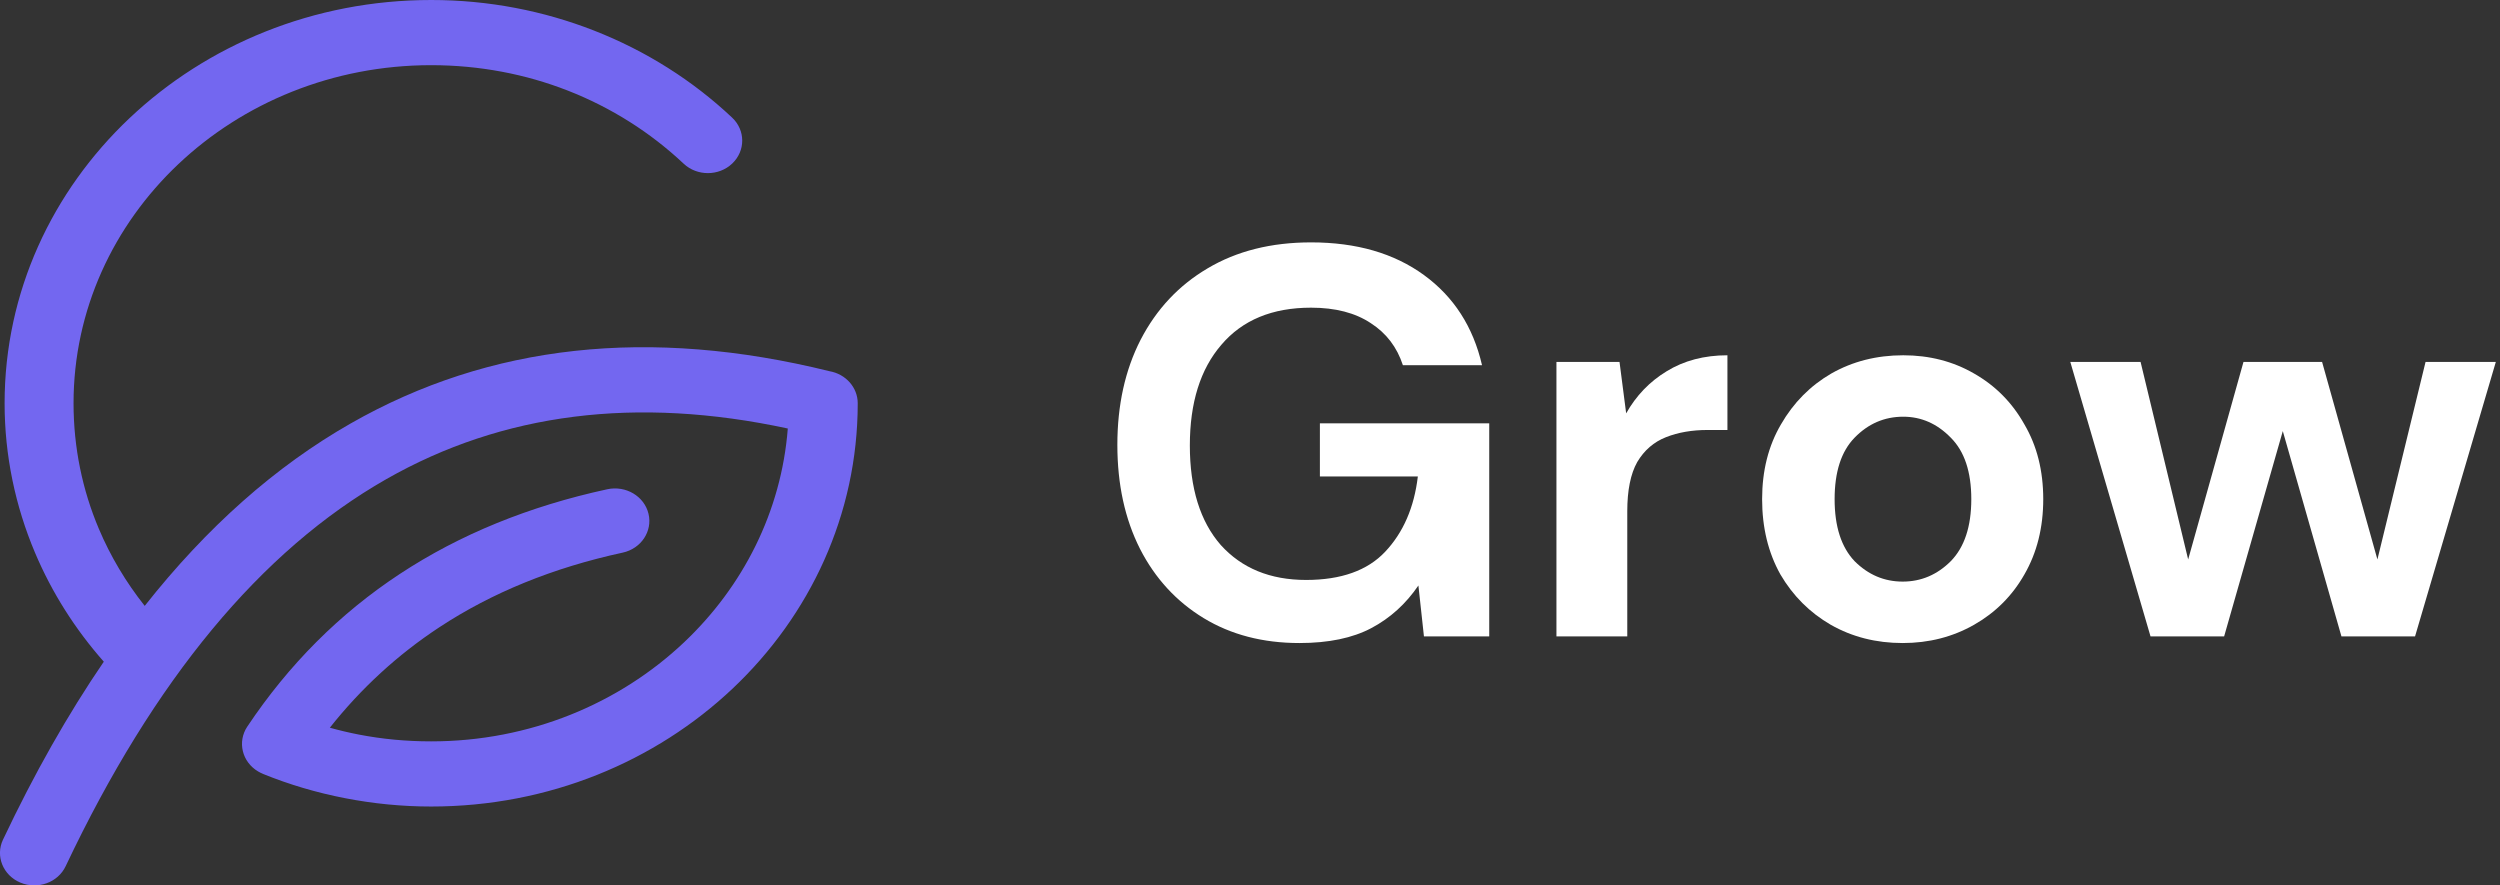 <svg width="144" height="51" viewBox="0 0 144 51" fill="none" xmlns="http://www.w3.org/2000/svg">
<rect x="0" y="0" width="144" height="51" fill="#333333" stroke="none"/>
<g clip-path="url(#clip0_72_1213)">
<path fill-rule="evenodd" clip-rule="evenodd" d="M34.98 28.181C36.047 27.951 37.109 28.581 37.353 29.589C37.598 30.597 36.931 31.601 35.864 31.832C31.863 32.699 28.34 34.133 25.296 36.137C22.908 37.709 20.809 39.634 18.999 41.916C19.549 42.07 20.106 42.202 20.669 42.311C21.993 42.568 23.386 42.703 24.834 42.703C30.523 42.703 35.673 40.523 39.401 36.999C42.789 33.796 45.002 29.481 45.377 24.682C36.663 22.806 28.954 23.779 22.249 27.6C15.026 31.717 8.871 39.148 3.783 49.892C3.338 50.835 2.168 51.258 1.171 50.837C0.173 50.417 -0.275 49.31 0.171 48.367C1.97 44.566 3.905 41.149 5.979 38.113C4.332 36.249 2.988 34.134 2.016 31.834C0.887 29.16 0.265 26.255 0.265 23.228C0.265 16.815 3.016 11.008 7.462 6.804C11.909 2.6 18.052 0 24.836 0C28.142 0 31.307 0.624 34.204 1.756C37.207 2.928 39.909 4.645 42.169 6.774C42.944 7.502 42.947 8.687 42.176 9.42C41.406 10.152 40.153 10.157 39.377 9.427C37.477 7.638 35.212 6.197 32.699 5.216C30.287 4.274 27.631 3.754 24.835 3.754C19.147 3.754 13.996 5.933 10.269 9.457C6.542 12.981 4.236 17.85 4.236 23.227C4.236 25.794 4.752 28.232 5.692 30.455C6.365 32.049 7.258 33.541 8.336 34.899C11.92 30.358 15.876 26.855 20.204 24.388C28.218 19.82 37.411 18.818 47.782 21.382C48.705 21.543 49.405 22.308 49.405 23.227C49.405 29.641 46.654 35.448 42.208 39.653C37.763 43.856 31.619 46.456 24.835 46.456C23.159 46.456 21.5 46.291 19.878 45.976C18.215 45.654 16.628 45.18 15.135 44.572V44.569C15.043 44.531 14.952 44.486 14.863 44.433C13.938 43.882 13.661 42.727 14.243 41.853C16.637 38.269 19.567 35.338 23.032 33.058C26.488 30.783 30.471 29.158 34.98 28.181Z" fill="#7367F0"/>
</g>
<path d="M74.847 37.039C72.743 37.039 70.905 36.56 69.332 35.604C67.76 34.648 66.538 33.32 65.667 31.62C64.796 29.899 64.36 27.901 64.36 25.627C64.36 23.332 64.806 21.314 65.699 19.571C66.612 17.807 67.898 16.437 69.555 15.459C71.234 14.46 73.221 13.961 75.516 13.961C78.13 13.961 80.297 14.588 82.019 15.842C83.74 17.095 84.856 18.827 85.365 21.037H80.807C80.467 19.996 79.851 19.189 78.959 18.615C78.066 18.02 76.919 17.722 75.516 17.722C73.285 17.722 71.564 18.434 70.352 19.858C69.141 21.26 68.535 23.194 68.535 25.659C68.535 28.124 69.13 30.037 70.32 31.397C71.532 32.735 73.168 33.405 75.229 33.405C77.248 33.405 78.767 32.863 79.787 31.779C80.829 30.674 81.456 29.229 81.668 27.444H76.026V24.384H85.78V36.656H82.019L81.7 33.724C80.977 34.786 80.074 35.604 78.99 36.178C77.907 36.752 76.525 37.039 74.847 37.039Z" fill="white"/>
<path d="M89.651 36.656V20.846H93.284L93.667 23.81C94.241 22.79 95.016 21.983 95.994 21.388C96.993 20.772 98.161 20.464 99.5 20.464V24.767H98.353C97.46 24.767 96.663 24.905 95.962 25.181C95.261 25.457 94.708 25.935 94.304 26.615C93.922 27.295 93.731 28.241 93.731 29.452V36.656H89.651Z" fill="white"/>
<path d="M109.595 37.039C108.065 37.039 106.683 36.688 105.451 35.987C104.24 35.285 103.273 34.319 102.55 33.086C101.849 31.832 101.498 30.387 101.498 28.751C101.498 27.115 101.86 25.68 102.582 24.448C103.305 23.194 104.272 22.217 105.483 21.515C106.715 20.814 108.097 20.464 109.627 20.464C111.135 20.464 112.495 20.814 113.707 21.515C114.939 22.217 115.906 23.194 116.607 24.448C117.33 25.68 117.691 27.115 117.691 28.751C117.691 30.387 117.33 31.832 116.607 33.086C115.906 34.319 114.939 35.285 113.707 35.987C112.474 36.688 111.103 37.039 109.595 37.039ZM109.595 33.5C110.657 33.5 111.582 33.107 112.368 32.321C113.154 31.514 113.547 30.324 113.547 28.751C113.547 27.179 113.154 25.999 112.368 25.213C111.582 24.405 110.668 24.002 109.627 24.002C108.543 24.002 107.608 24.405 106.822 25.213C106.057 25.999 105.674 27.179 105.674 28.751C105.674 30.324 106.057 31.514 106.822 32.321C107.608 33.107 108.532 33.5 109.595 33.5Z" fill="white"/>
<path d="M123.87 36.656L119.249 20.846H123.297L126.038 32.225L129.225 20.846H133.752L136.939 32.225L139.712 20.846H143.76L139.107 36.656H134.867L131.489 24.83L128.11 36.656H123.87Z" fill="white"/>
<defs>
<clipPath id="clip0_72_1213">
<rect width="49.406" height="51" fill="white"/>
</clipPath>
</defs>
</svg>
